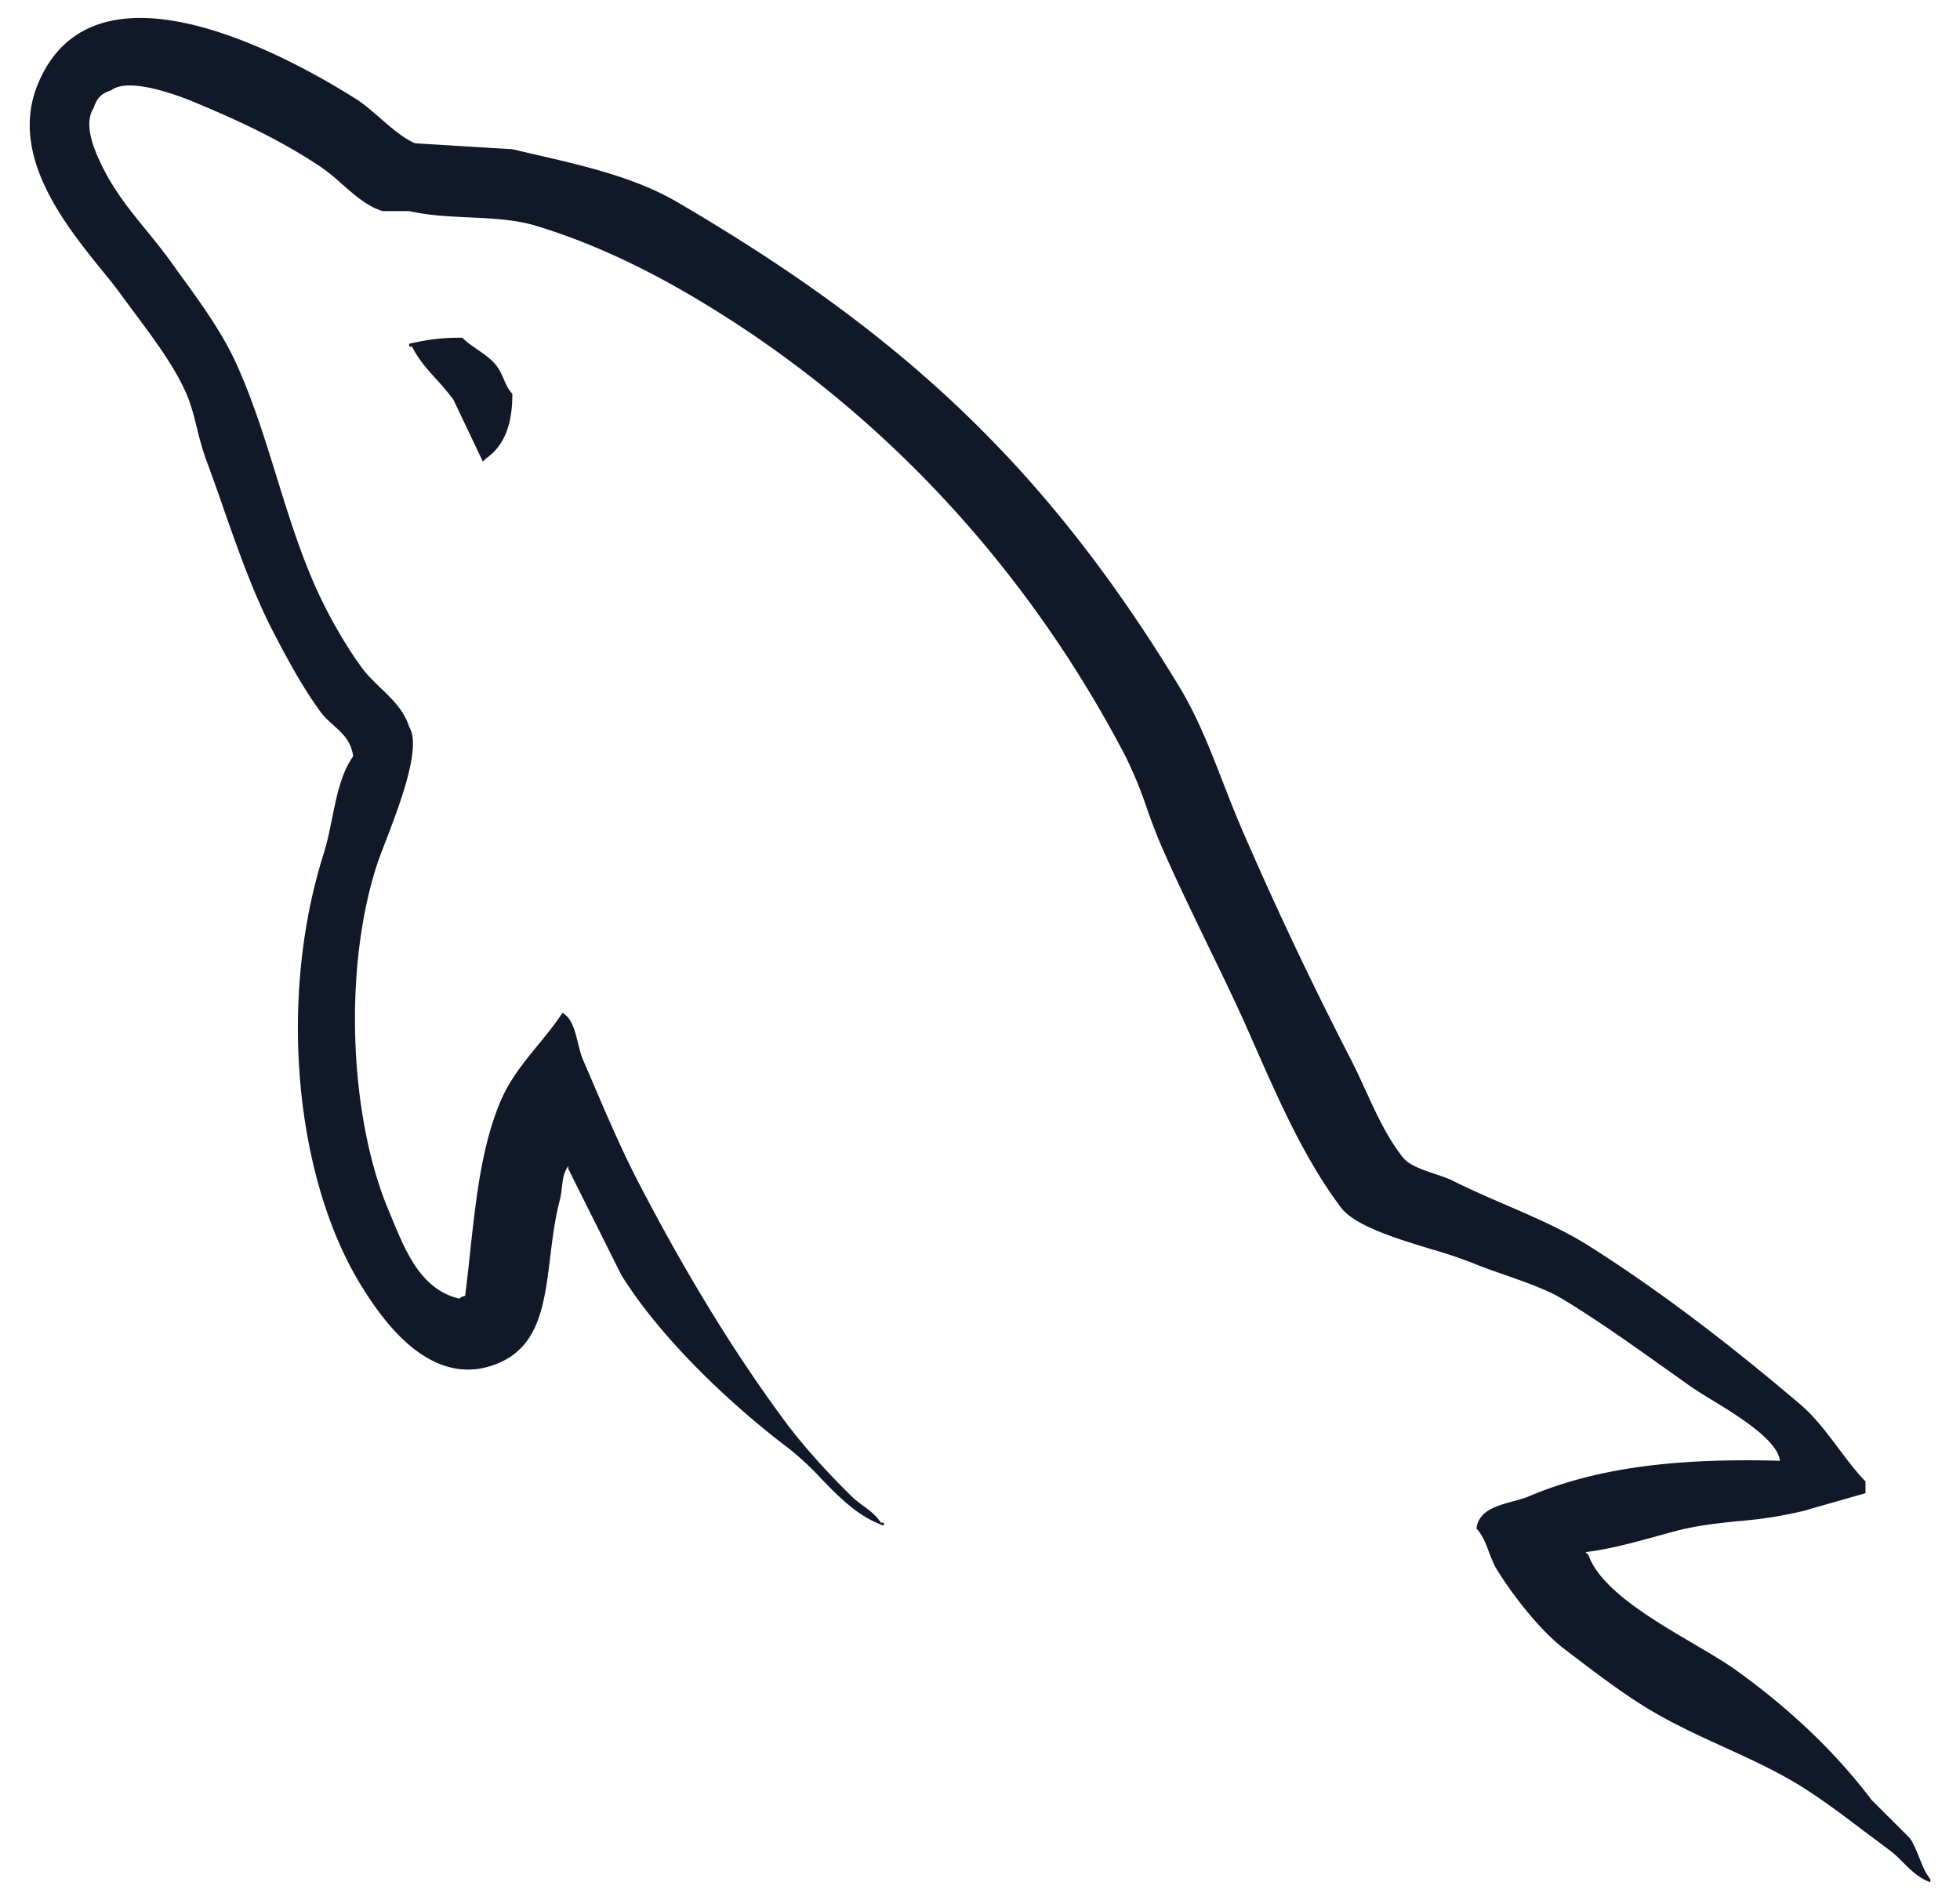 <svg xmlns="http://www.w3.org/2000/svg" width="33" height="32" fill="none" viewBox="0 0 33 32"><path fill="#111827" fill-rule="evenodd" d="M25.75 25.195c1.14-.48 2.473-.643 4.219-.595-.043-.35-.71-.759-1.17-1.039a7 7 0 0 1-.319-.202l-.437-.31c-.568-.404-1.15-.82-1.747-1.18-.253-.152-.626-.282-.97-.403-.19-.066-.372-.13-.52-.192a8 8 0 0 0-.702-.236c-.603-.183-1.297-.395-1.53-.707-.608-.811-1.037-1.787-1.466-2.762q-.038-.083-.073-.166c-.218-.494-.463-1-.71-1.508-.269-.557-.54-1.117-.78-1.669a10 10 0 0 1-.239-.625 7 7 0 0 0-.356-.864c-1.6-3.067-3.939-5.639-6.8-7.445-.939-.593-1.973-1.139-3.127-1.49-.348-.105-.734-.123-1.124-.141-.34-.016-.684-.032-1.01-.106h-.447c-.251-.074-.477-.273-.692-.462a3.4 3.4 0 0 0-.35-.283c-.674-.447-1.338-.761-2.134-1.092-.3-.125-1.102-.42-1.39-.199-.169.056-.244.128-.298.298-.168.253-.014.647.1.894.216.47.497.815.785 1.167.136.167.273.336.406.52l.159.22c.335.461.702.967.933 1.468.29.63.496 1.296.701 1.959.192.617.382 1.232.639 1.813.204.462.499.99.794 1.39.085.116.195.222.306.33.2.192.405.39.488.663.215.337-.164 1.323-.402 1.943-.062.16-.114.296-.144.39-.572 1.777-.451 4.263.199 5.807l.058.14c.238.575.494 1.195 1.133 1.349.022-.018.027-.024.034-.027.007-.005.017-.006.065-.023q.044-.354.08-.701c.101-.935.197-1.821.516-2.575.154-.365.395-.659.632-.948.145-.177.288-.352.41-.54.158.09.21.299.26.505.025.102.05.202.087.288l.152.353c.246.577.503 1.178.792 1.732.728 1.4 1.527 2.743 2.432 3.97.32.437.753.91 1.141 1.291.063.062.131.112.199.162.11.081.218.16.297.285h.05v.05c-.428-.147-.75-.477-1.06-.798a5 5 0 0 0-.528-.493c-.995-.75-2.168-1.864-2.83-2.928l-.893-1.787v-.05c-.079.106-.092.218-.107.349-.009.075-.018.157-.042.247-.08.31-.119.633-.157.944-.096.784-.183 1.5-.885 1.786-1.121.457-1.937-.735-2.283-1.29-1.128-1.811-1.421-4.851-.645-7.297.06-.189.1-.393.142-.596.077-.382.154-.762.354-1.042-.033-.257-.183-.391-.334-.526-.075-.068-.15-.135-.212-.219-.298-.406-.558-.885-.794-1.34-.341-.656-.6-1.397-.856-2.128q-.14-.406-.286-.8a5 5 0 0 1-.147-.512c-.053-.212-.104-.421-.2-.63-.205-.446-.537-.89-.847-1.306q-.127-.17-.245-.332c-.083-.115-.19-.247-.31-.394C1.093 3.78.147 2.612.636 1.42c.922-2.249 4.116-.538 5.36.248.13.082.265.2.402.319.195.17.396.344.591.426l1.638.1.362.084c.883.204 1.714.397 2.418.809 3.758 2.198 6.184 4.434 8.437 8.14.314.515.528 1.065.747 1.63.11.28.22.565.345.851a64 64 0 0 0 1.787 3.773c.095.183.181.37.267.558.183.4.364.795.627 1.13.107.136.33.21.541.281.11.037.218.073.302.115.282.142.581.272.883.402.484.21.973.42 1.4.69 1.25.789 2.463 1.734 3.574 2.68.24.206.434.464.628.722.148.198.295.396.464.57v.198l-.855.244-.187.054a7 7 0 0 1-1.093.172c-.359.037-.715.074-1.09.175l-.262.072c-.392.108-.837.231-1.228.275l.05.05c.205.574 1.064 1.079 1.778 1.498.269.159.518.305.703.438.852.61 1.652 1.346 2.283 2.184l.646.645c.069.1.114.215.16.33.051.128.102.257.187.365v.05c-.194-.07-.329-.204-.462-.336-.074-.075-.149-.149-.233-.21l-.415-.31c-.338-.256-.68-.515-1.024-.733-.423-.268-.88-.477-1.341-.687-.436-.2-.874-.4-1.29-.653-.415-.253-.817-.558-1.208-.855l-.181-.138c-.41-.31-.87-.9-1.142-1.34-.06-.096-.098-.2-.137-.302-.054-.144-.107-.284-.21-.393.039-.3.332-.38.613-.457.099-.027.196-.053.28-.089M6.89 5.788c.271-.06.529-.106.893-.1.072.071.16.132.248.193.13.09.263.181.347.304.046.067.076.136.105.203.038.087.074.17.143.244.002.529-.14.875-.446 1.092l-.05.05-.496-1.043a4 4 0 0 0-.284-.34c-.152-.168-.306-.337-.411-.553h-.05z" clip-rule="evenodd"/></svg>